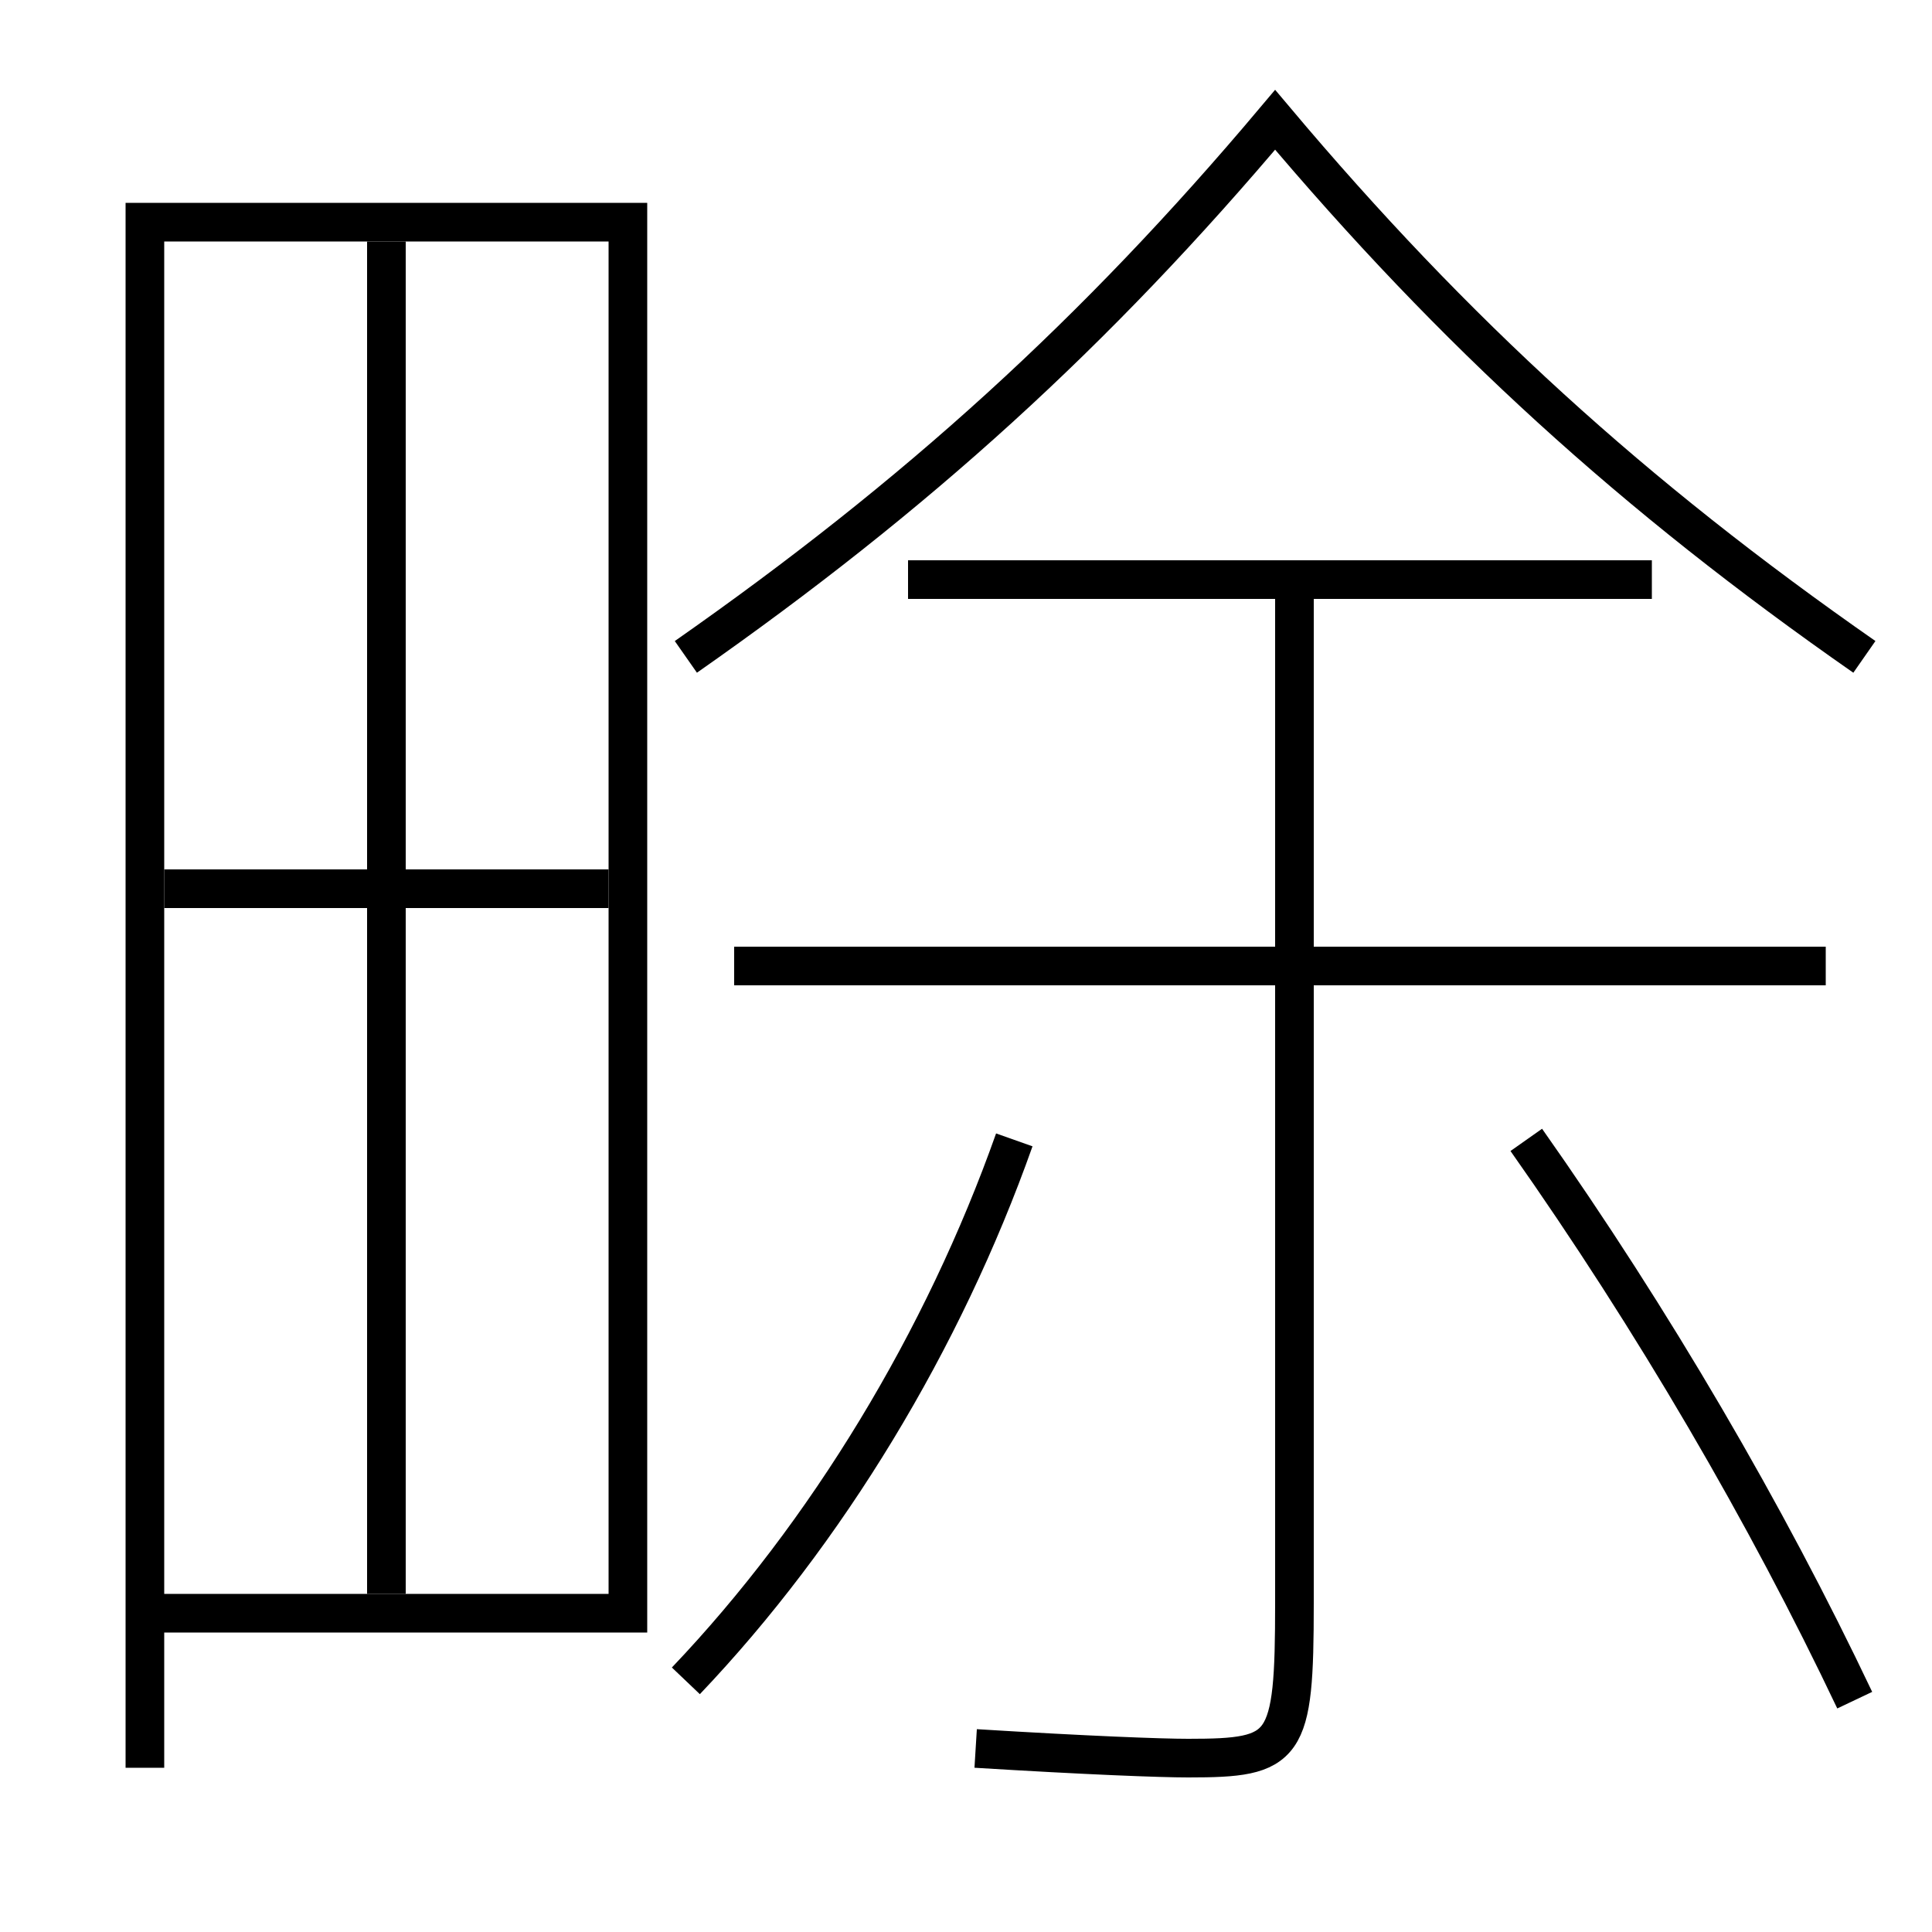 <?xml version='1.0' encoding='utf-8'?>
<svg xmlns="http://www.w3.org/2000/svg" height="100px" version="1.0" viewBox="0 0 100 100" width="100px" x="0px" y="0px">
<line fill="none" stroke="#000000" stroke-width="2" x1="20" x2="20" y1="82.5" y2="12.5" /><line fill="none" stroke="#000000" stroke-width="2" x1="8.5" x2="31.5" y1="46" y2="46" /><line fill="none" stroke="#000000" stroke-width="2" x1="94.5" x2="38" y1="50" y2="50" /><line fill="none" stroke="#000000" stroke-width="2" x1="85.5" x2="47" y1="30" y2="30" /><polyline fill="none" points="8.5,83.5 32.5,83.5 32.5,11.5 7.5,11.5 7.5,91.5" stroke="#000000" stroke-width="2" /><path d="M96.5,34 c-11.948,-8.327 -21.199,-16.751 -30.5,-27.8 c-9.301,11.049 -18.566,19.451 -30.5,27.8" fill="none" stroke="#000000" stroke-width="2" /><path d="M67,30 v53.0 c0,7.558 -0.402,8 -5.5,8 c-1.414,0 -5.199,-0.143 -11,-0.5" fill="none" stroke="#000000" stroke-width="2" /><path d="M35.5,87 c7.294,-7.657 13.332,-17.639 17,-28" fill="none" stroke="#000000" stroke-width="2" /><path d="M96,88 c-4.576,-9.644 -10.437,-19.687 -17,-29" fill="none" stroke="#000000" stroke-width="2" /></svg>